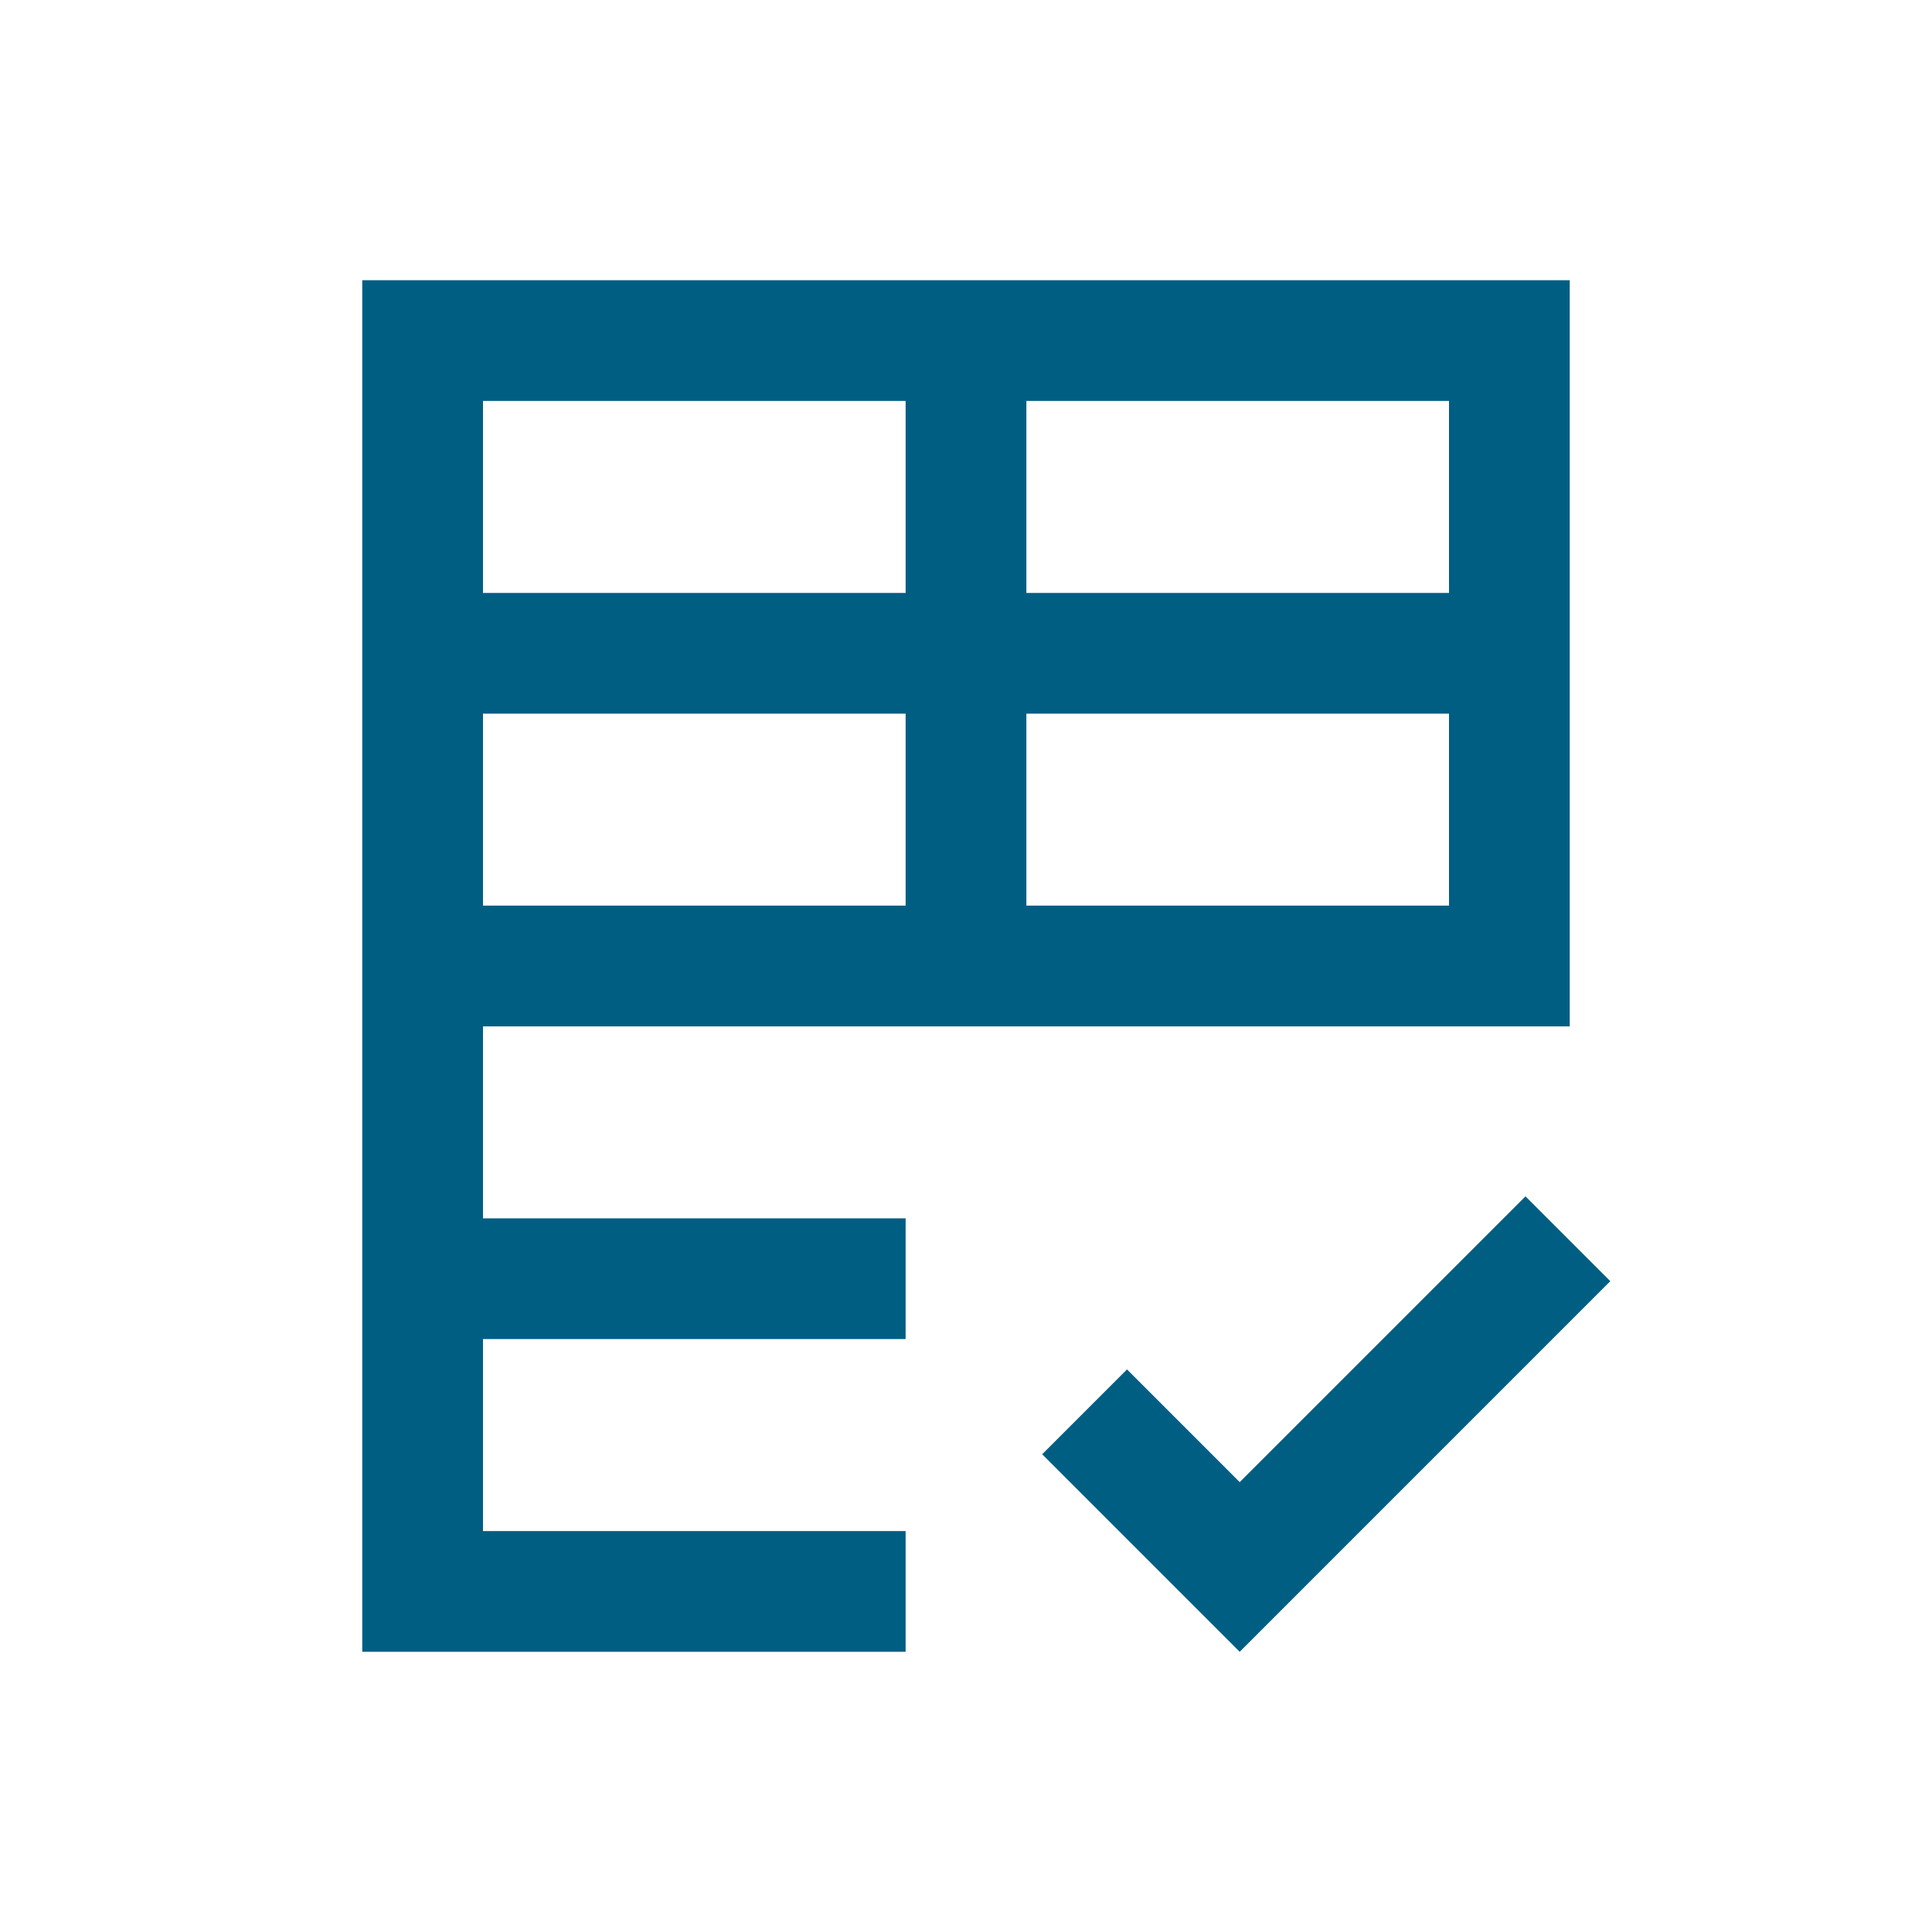<svg xmlns="http://www.w3.org/2000/svg" height="24px" viewBox="0 -960 960 960" width="24px" fill="#015E83"><path d="M180-139.23v-681.54h600V-450H240v95.39h210v59.99H240v95.39h210v60H180Zm436 0-98.15-98.16L560-279.54l56 56 142-142 42.15 42.15L616-139.23ZM240-510h210v-95.39H240V-510Zm270 0h210v-95.39H510V-510ZM240-665.38h210v-95.39H240v95.39Zm270 0h210v-95.39H510v95.39Z"/></svg>